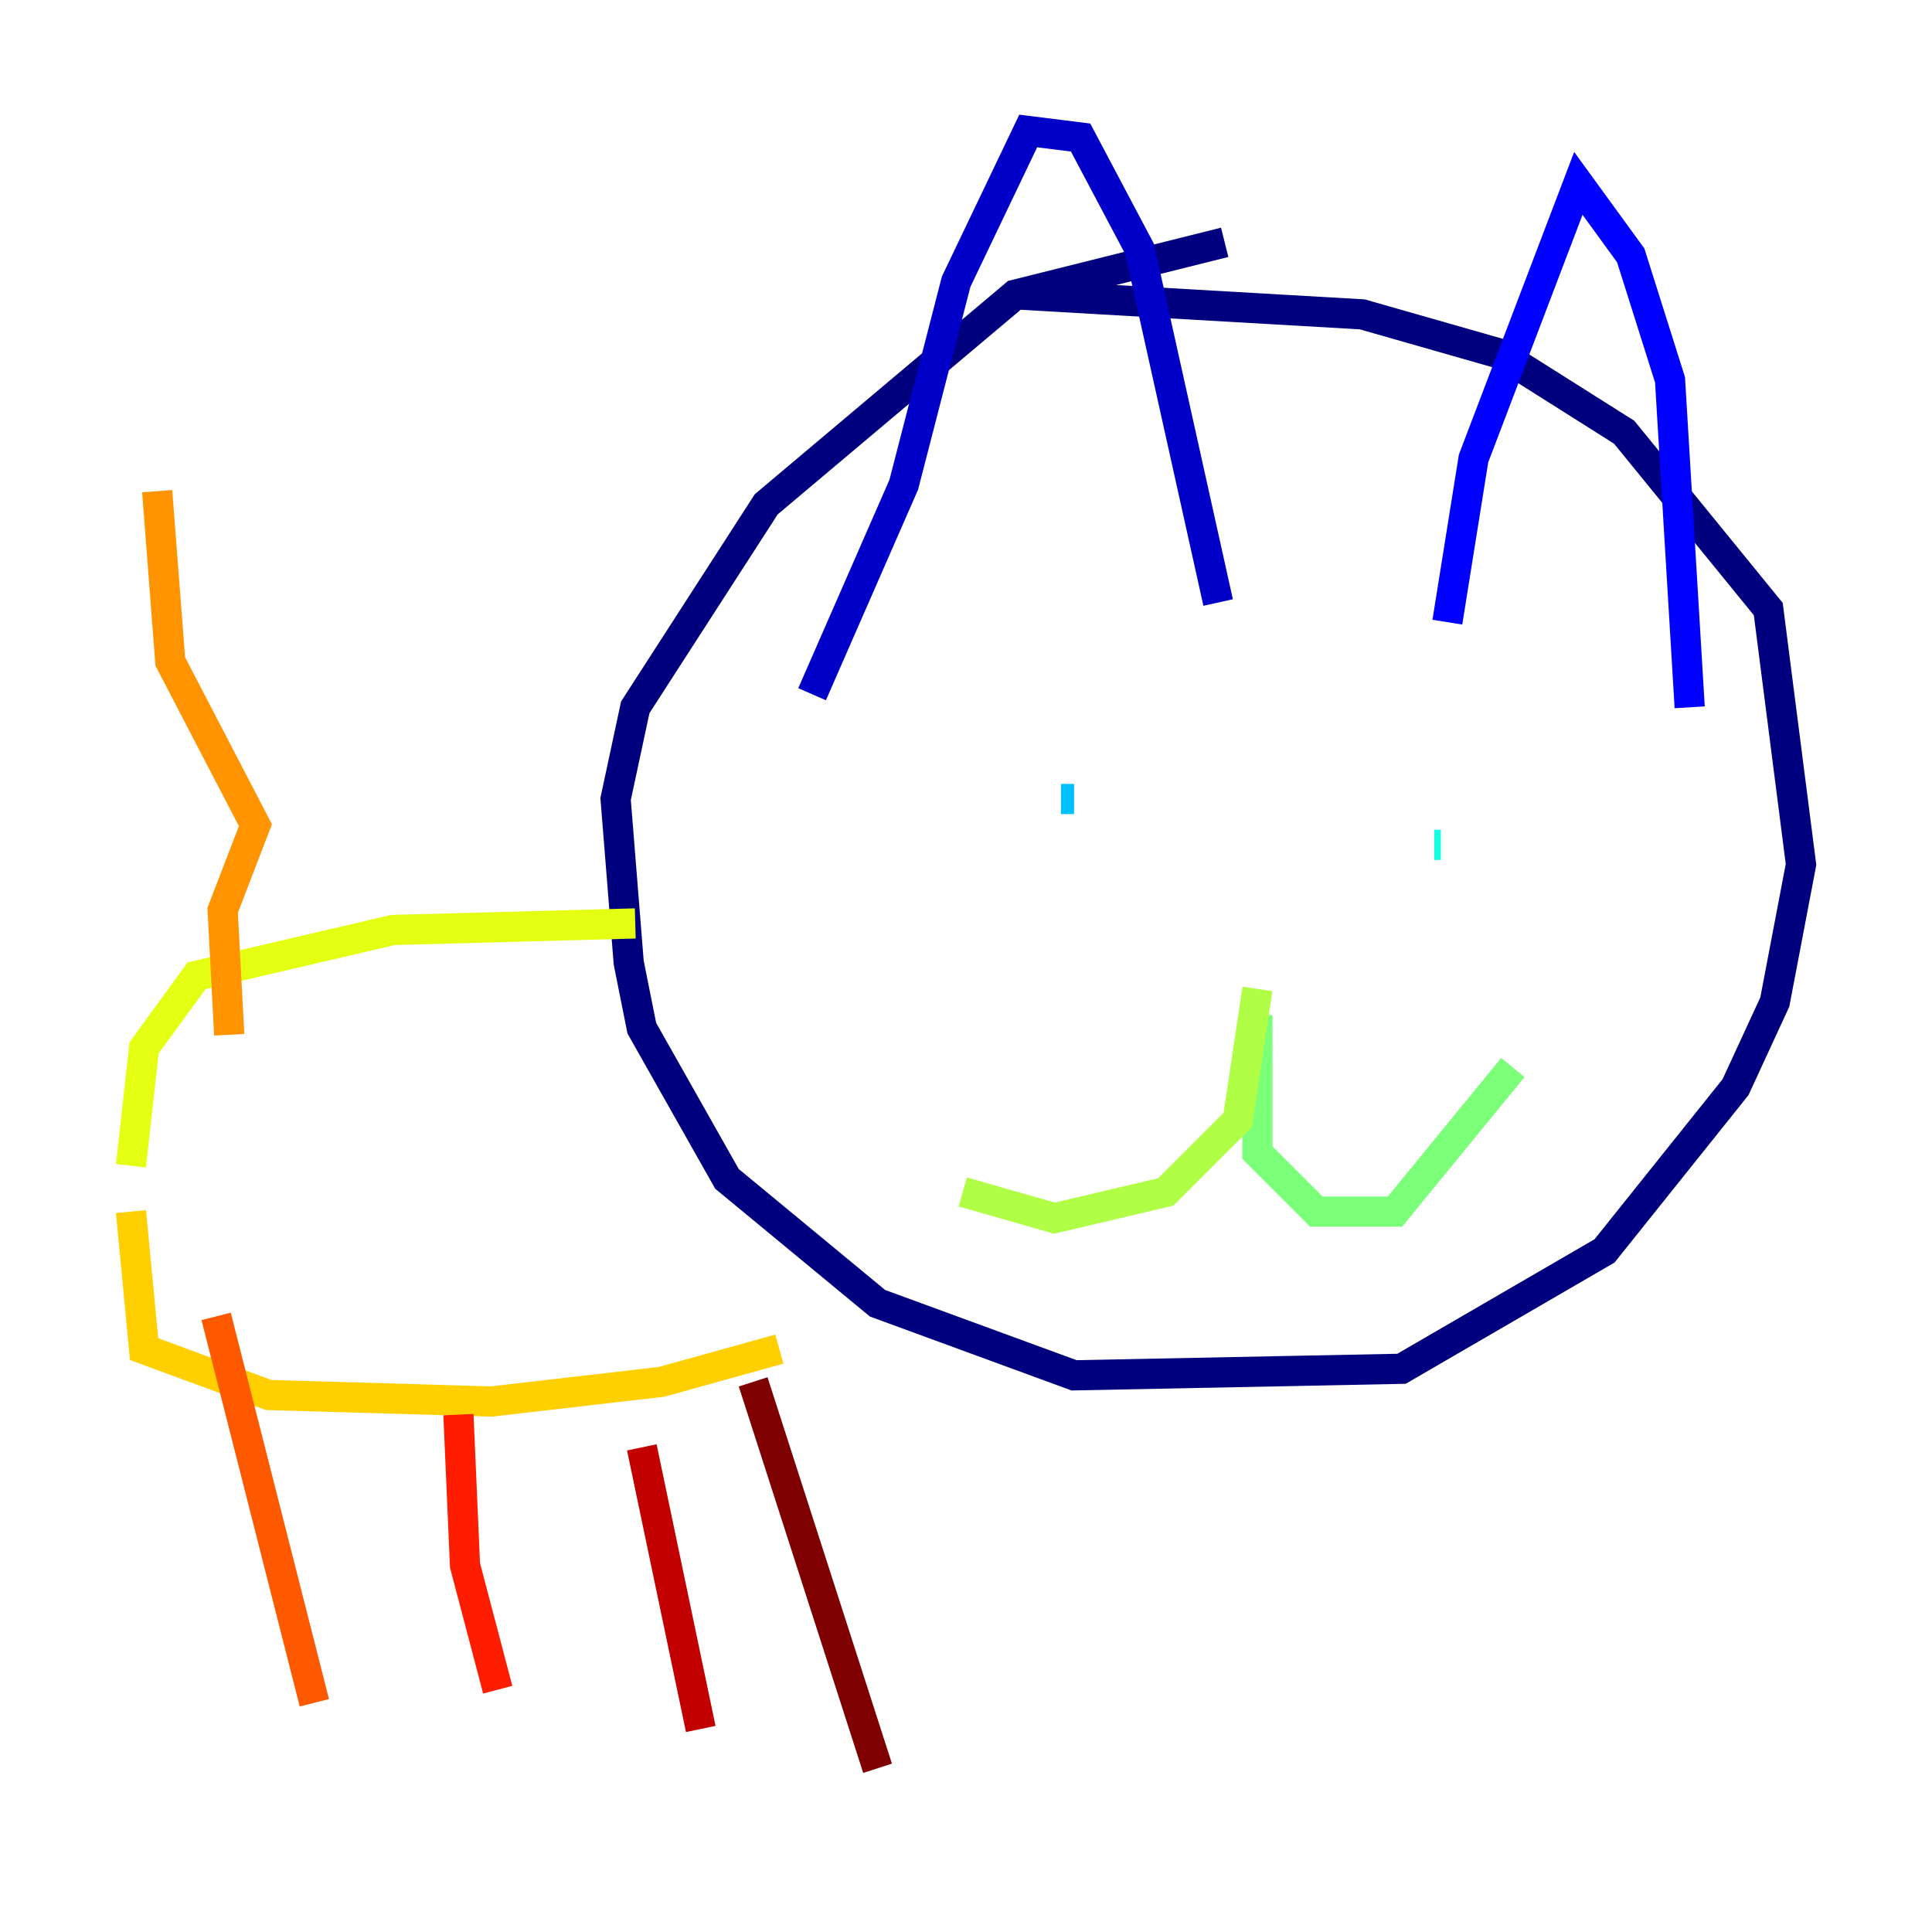 <?xml version="1.0" encoding="utf-8" ?>
<svg baseProfile="tiny" height="128" version="1.2" viewBox="0,0,128,128" width="128" xmlns="http://www.w3.org/2000/svg" xmlns:ev="http://www.w3.org/2001/xml-events" xmlns:xlink="http://www.w3.org/1999/xlink"><defs /><polyline fill="none" points="81.139,16.054 67.254,19.525 50.766,33.41 42.088,46.861 40.786,52.936 41.654,63.783 42.522,68.122 48.163,78.102 58.142,86.346 71.159,91.119 92.854,90.685 106.305,82.875 114.983,72.027 117.586,66.386 119.322,57.275 117.153,40.352 107.607,28.637 99.363,23.43 90.251,20.827 67.688,19.525" stroke="#00007f" stroke-width="2" /><polyline fill="none" points="53.803,45.993 59.878,32.108 63.349,18.658 68.122,8.678 71.593,9.112 75.498,16.488 80.705,39.919" stroke="#0000c8" stroke-width="2" /><polyline fill="none" points="95.891,41.22 97.627,30.373 104.57,12.149 108.041,16.922 110.644,25.166 111.946,46.861" stroke="#0000ff" stroke-width="2" /><polyline fill="none" points="97.627,53.803 97.627,53.803" stroke="#0040ff" stroke-width="2" /><polyline fill="none" points="77.668,55.105 77.668,55.105" stroke="#0080ff" stroke-width="2" /><polyline fill="none" points="71.159,52.936 70.291,52.936" stroke="#00c0ff" stroke-width="2" /><polyline fill="none" points="95.458,55.973 95.024,55.973" stroke="#15ffe1" stroke-width="2" /><polyline fill="none" points="82.441,67.688 82.441,67.688" stroke="#49ffad" stroke-width="2" /><polyline fill="none" points="83.308,67.254 83.308,76.366 87.214,80.271 92.42,80.271 100.231,70.725" stroke="#7cff79" stroke-width="2" /><polyline fill="none" points="83.308,65.519 82.007,74.197 77.234,78.969 69.858,80.705 63.783,78.969" stroke="#b0ff46" stroke-width="2" /><polyline fill="none" points="42.088,61.18 26.034,61.614 13.017,64.651 9.546,69.424 8.678,77.234" stroke="#e4ff12" stroke-width="2" /><polyline fill="none" points="8.678,80.271 9.546,89.383 17.79,92.42 32.542,92.854 43.824,91.552 51.634,89.383" stroke="#ffcf00" stroke-width="2" /><polyline fill="none" points="15.186,68.556 14.752,60.312 16.922,54.671 11.281,43.824 10.414,32.542" stroke="#ff9400" stroke-width="2" /><polyline fill="none" points="14.319,87.214 20.827,112.814" stroke="#ff5900" stroke-width="2" /><polyline fill="none" points="30.373,93.722 30.807,103.702 32.976,111.946" stroke="#ff1d00" stroke-width="2" /><polyline fill="none" points="42.522,95.891 46.427,114.549" stroke="#c30000" stroke-width="2" /><polyline fill="none" points="49.898,91.552 58.142,117.153" stroke="#7f0000" stroke-width="2" /></svg>